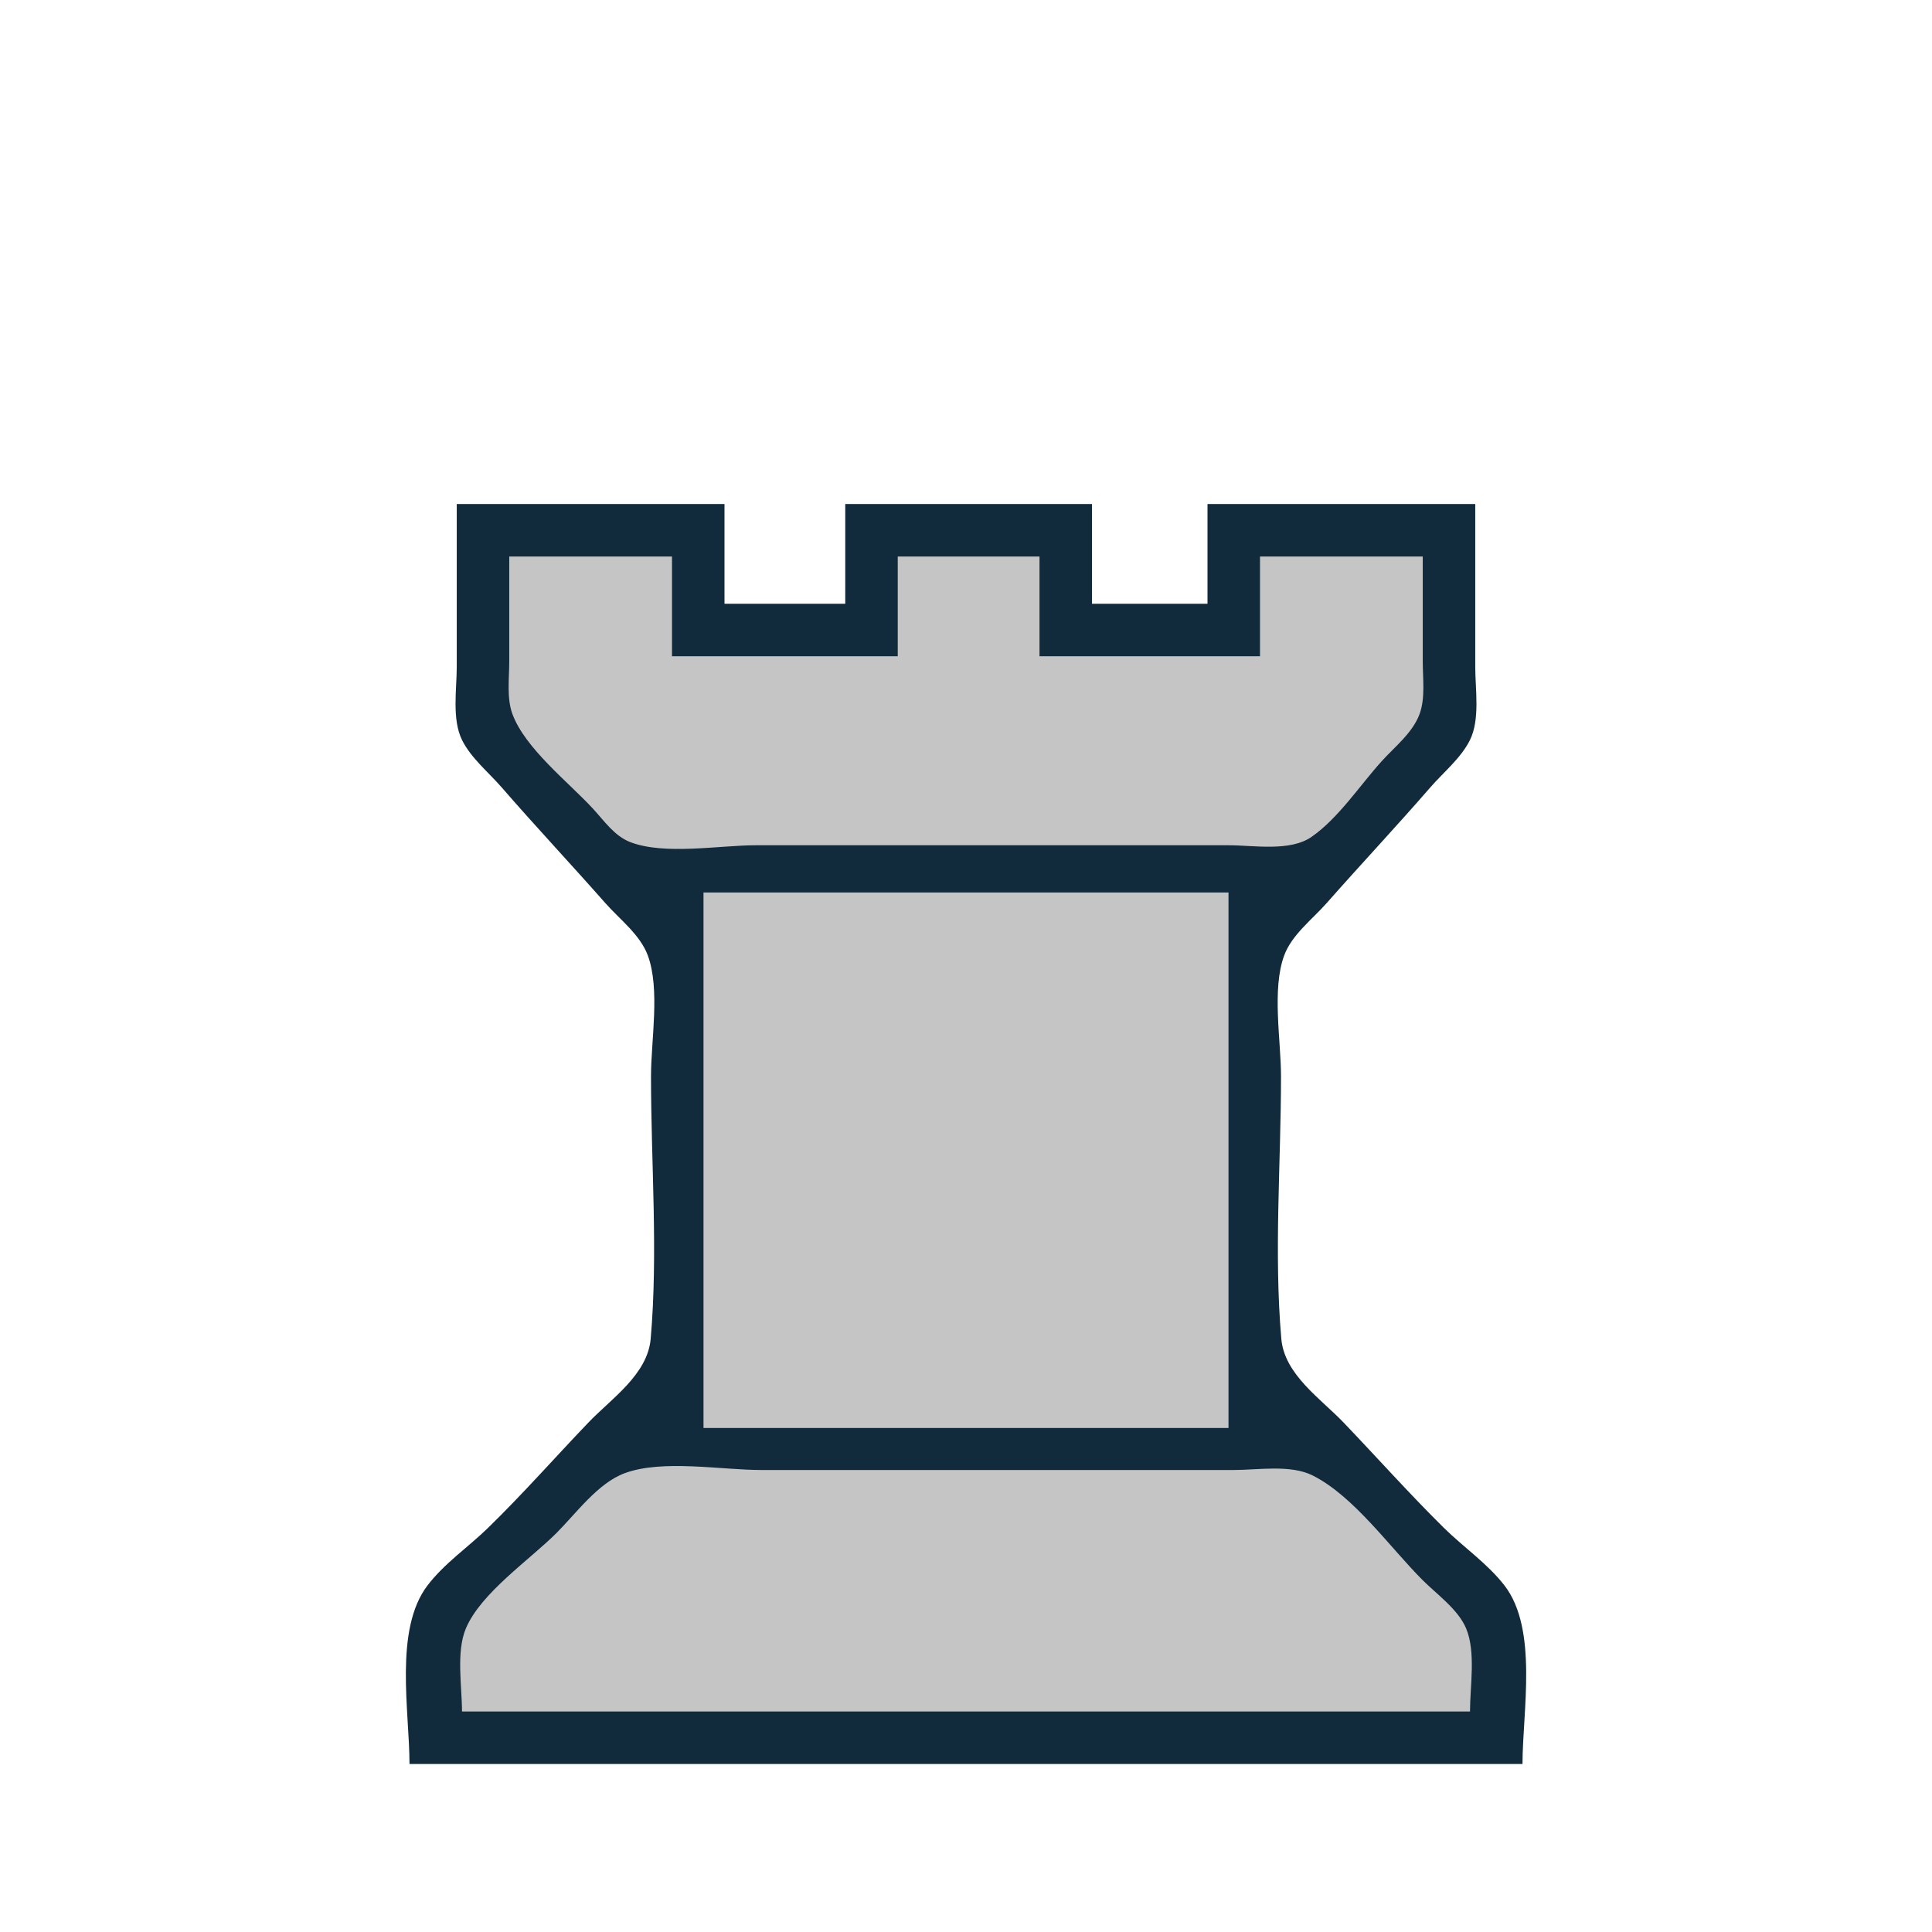 <svg width="368" height="368" viewBox="0 0 368 368" fill="none" xmlns="http://www.w3.org/2000/svg">
<path d="M87 96V127C87 131.312 86.044 137.03 88.028 141C89.739 144.424 93.091 147.138 95.576 150C102.03 157.434 108.775 164.615 115.285 172C118.016 175.097 121.932 178.027 123.397 182C125.77 188.439 124 198.186 124 205C124 221.469 125.369 238.598 123.941 255C123.347 261.83 116.447 266.39 112.039 271C105.669 277.662 99.612 284.535 93 290.985C89.221 294.672 84.629 297.78 81.419 302.004C75.02 310.424 78 325.981 78 336H290C290 326.034 293.007 310.362 286.581 302.015C283.37 297.843 278.738 294.69 275 290.996C268.43 284.505 262.331 277.663 255.961 271C251.553 266.39 244.653 261.83 244.059 255C242.631 238.598 244 221.469 244 205C244 198.186 242.23 188.439 244.603 182C246.068 178.027 249.984 175.097 252.715 172C259.225 164.615 265.97 157.434 272.424 150C274.909 147.138 278.261 144.424 279.972 141C281.956 137.03 281 131.312 281 127V96H230V115H208V96H161V115H138V96H87Z" fill="#112B3C"/>
<path d="M97 106V126C97 129.178 96.484 132.964 97.603 136C100.016 142.542 108.212 148.921 112.914 153.999C115.038 156.292 117.019 159.232 120.039 160.397C126.609 162.93 137.006 161 144 161H197H234C238.771 161 245.712 162.27 249.83 159.397C254.962 155.816 258.997 149.622 263.17 145C265.679 142.22 269.065 139.612 270.397 136C271.516 132.964 271 129.178 271 126V106H240V125H198V106H171V125H128V106H97ZM134 170V272H234V170H134ZM88 326H280C280 321.212 281.15 314.652 279.258 310.17C277.726 306.541 273.723 303.713 271 300.999C264.783 294.802 257.906 284.981 250 281.028C245.799 278.927 239.568 280 235 280H203H145C137.359 280 126.208 277.946 119 280.603C113.884 282.49 109.755 288.245 106 292C100.863 297.137 91.595 303.413 88.742 310.17C86.85 314.652 88 321.212 88 326Z" fill="#C5C5C5"/>
</svg>
